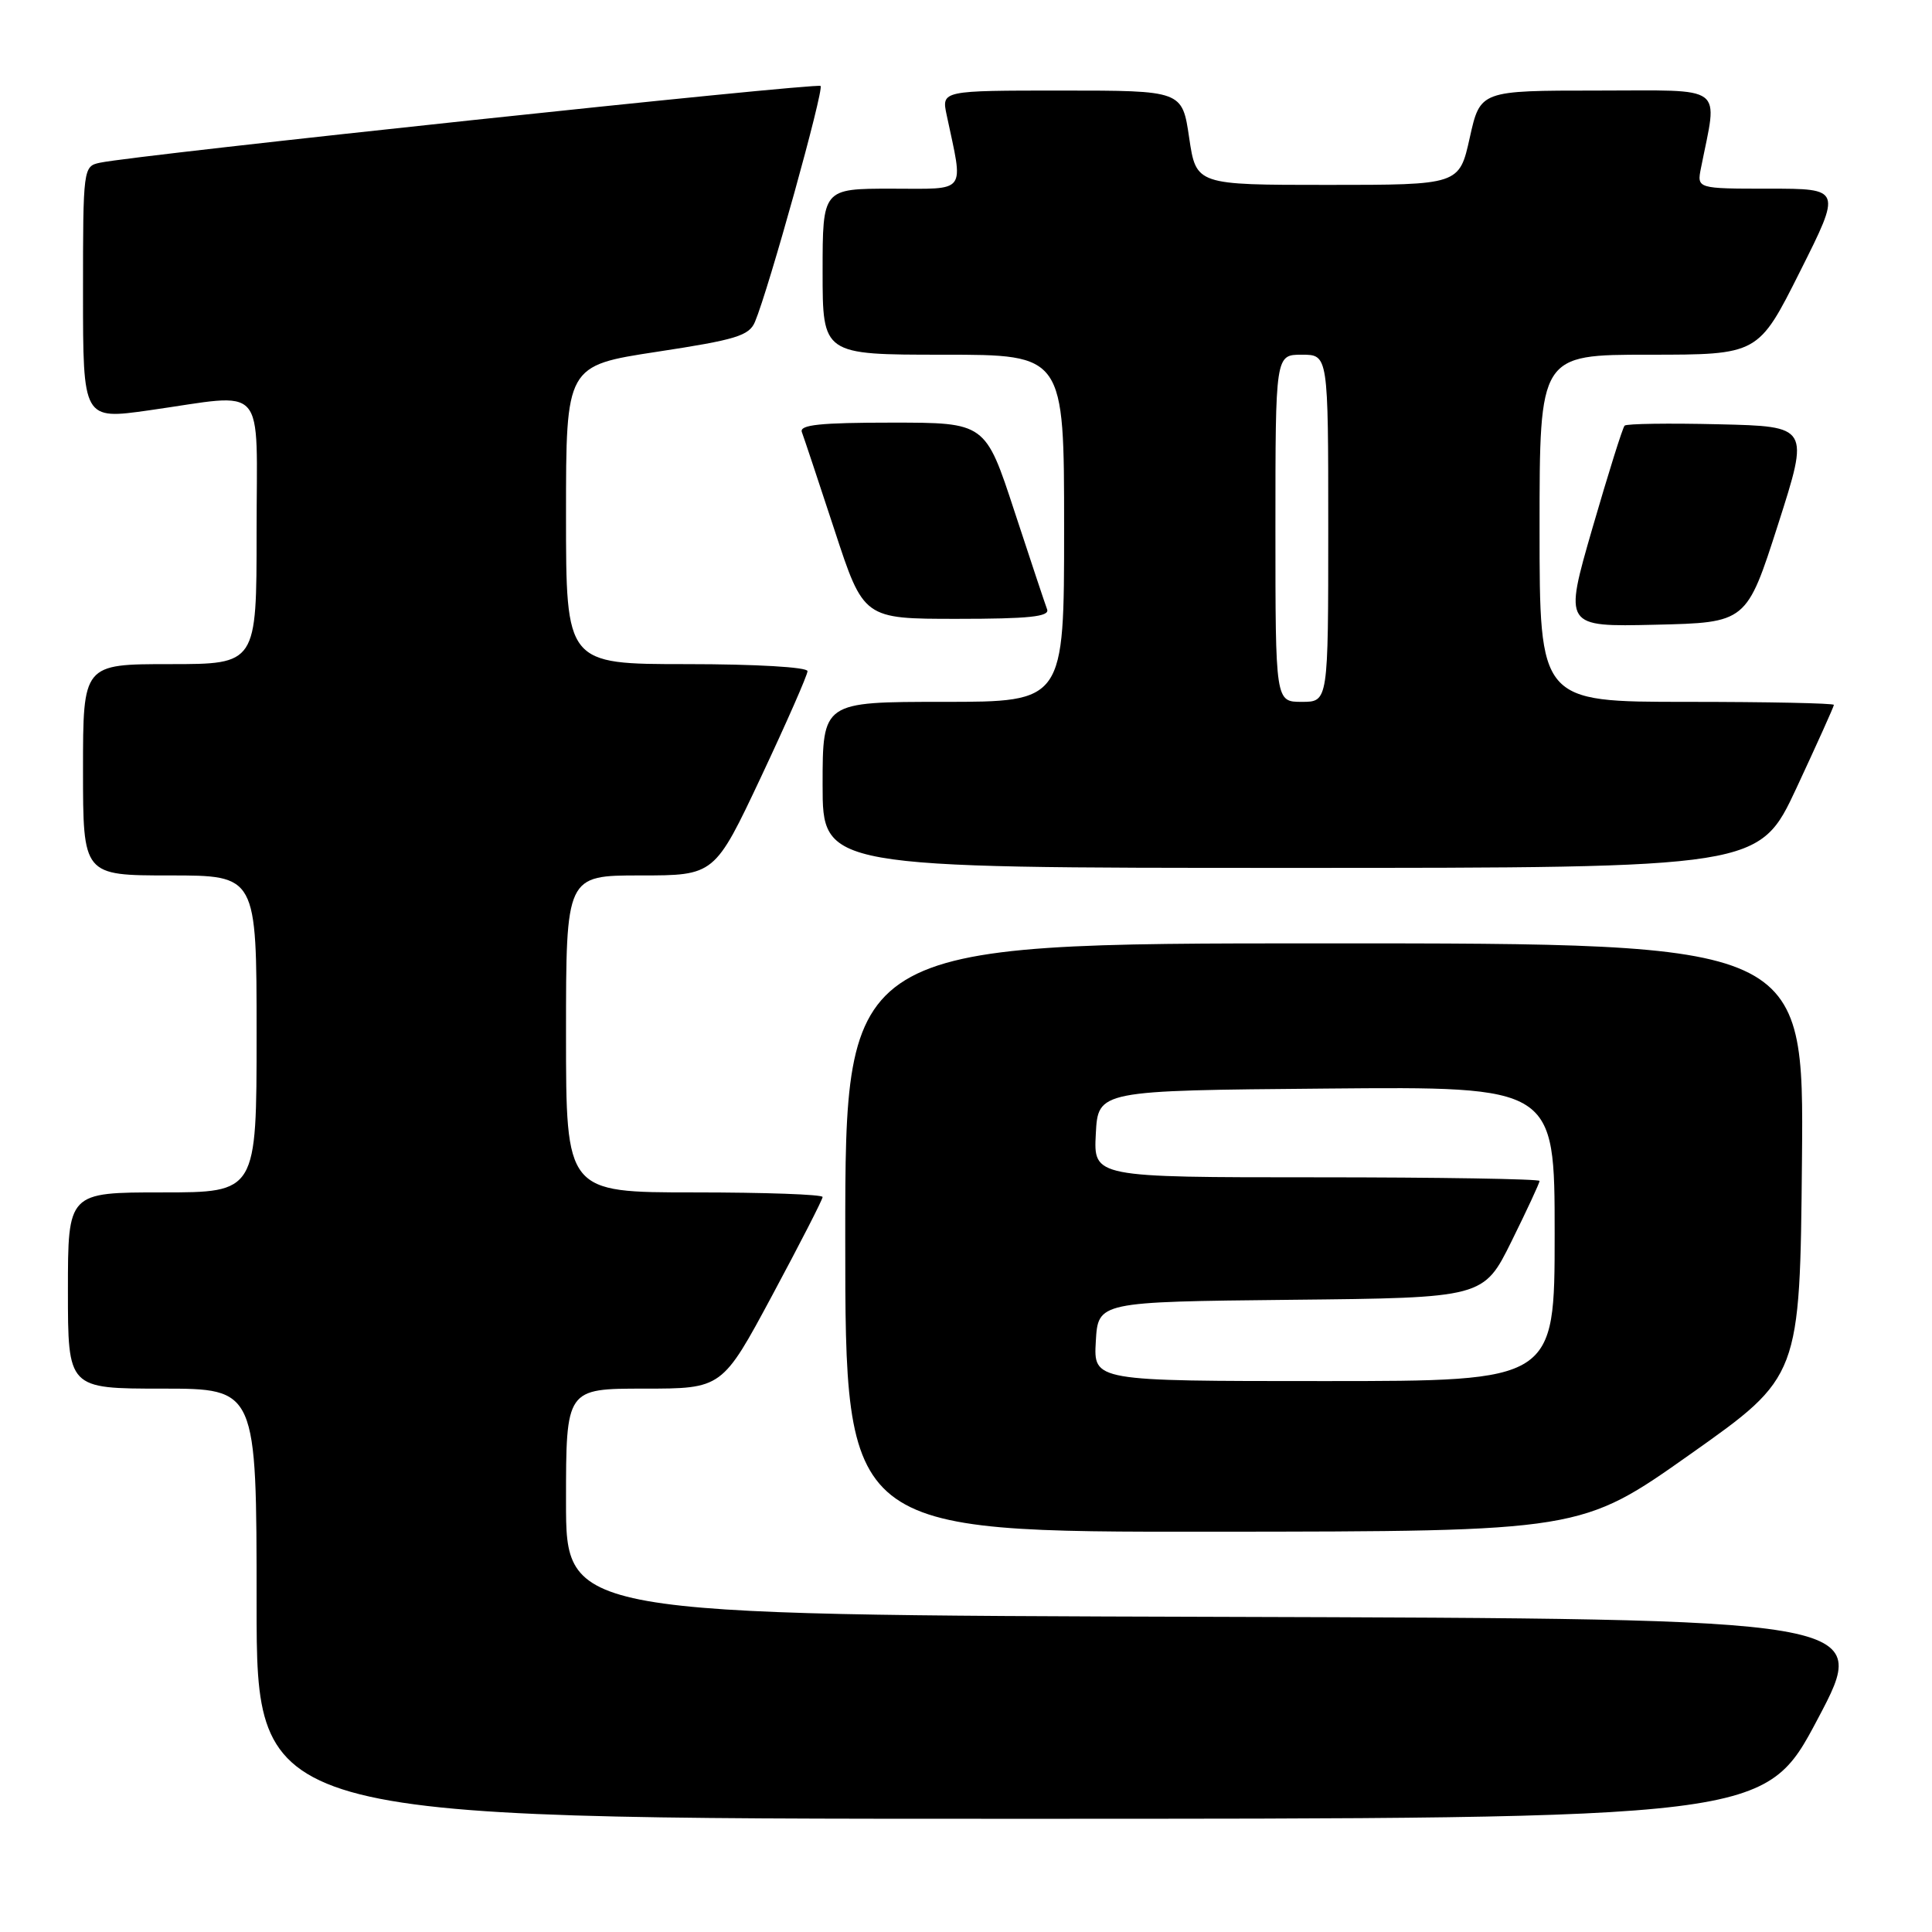 <?xml version="1.0" encoding="UTF-8" standalone="no"?>
<!DOCTYPE svg PUBLIC "-//W3C//DTD SVG 1.1//EN" "http://www.w3.org/Graphics/SVG/1.1/DTD/svg11.dtd" >
<svg xmlns="http://www.w3.org/2000/svg" xmlns:xlink="http://www.w3.org/1999/xlink" version="1.1" viewBox="0 0 256 256">
 <g >
 <path fill="currentColor"
d=" M 240.87 227.75 C 247.88 214.50 247.88 214.50 161.44 214.24 C 75.00 213.99 75.00 213.99 75.00 198.99 C 75.00 184.00 75.00 184.00 85.34 184.00 C 95.69 184.00 95.69 184.00 102.34 171.61 C 106.00 164.79 109.00 158.94 109.00 158.61 C 109.00 158.27 101.35 158.00 92.00 158.00 C 75.00 158.00 75.00 158.00 75.00 137.00 C 75.00 116.00 75.00 116.00 84.85 116.00 C 94.69 116.00 94.69 116.00 100.85 102.93 C 104.23 95.74 107.00 89.44 107.00 88.93 C 107.00 88.40 100.15 88.00 91.00 88.00 C 75.00 88.00 75.00 88.00 75.00 68.23 C 75.00 48.45 75.00 48.45 87.07 46.61 C 97.52 45.02 99.27 44.49 100.04 42.64 C 101.85 38.35 109.21 11.87 108.73 11.39 C 108.26 10.93 18.04 20.53 13.25 21.56 C 11.03 22.03 11.00 22.23 11.00 38.83 C 11.00 55.61 11.00 55.61 19.75 54.37 C 35.58 52.13 34.00 50.34 34.00 70.50 C 34.00 88.00 34.00 88.00 22.50 88.00 C 11.00 88.00 11.00 88.00 11.00 102.00 C 11.00 116.00 11.00 116.00 22.50 116.00 C 34.00 116.00 34.00 116.00 34.00 137.00 C 34.00 158.00 34.00 158.00 21.50 158.00 C 9.00 158.00 9.00 158.00 9.00 171.00 C 9.00 184.00 9.00 184.00 21.50 184.00 C 34.00 184.00 34.00 184.00 34.00 212.50 C 34.00 241.00 34.00 241.00 133.93 241.00 C 233.86 241.00 233.86 241.00 240.87 227.75 Z  M 224.00 192.67 C 238.50 182.42 238.50 182.42 238.77 153.71 C 239.03 125.00 239.03 125.00 175.52 125.00 C 112.00 125.00 112.00 125.00 112.00 164.00 C 112.00 203.00 112.00 203.00 160.75 202.96 C 209.50 202.92 209.50 202.92 224.00 192.67 Z  M 238.05 104.40 C 240.77 98.56 243.00 93.61 243.00 93.40 C 243.00 93.18 234.22 93.00 223.50 93.00 C 204.00 93.00 204.00 93.00 204.00 70.00 C 204.00 47.00 204.00 47.00 218.49 47.00 C 232.98 47.00 232.98 47.00 238.50 36.00 C 244.02 25.00 244.02 25.00 234.43 25.00 C 224.84 25.00 224.84 25.00 225.39 22.25 C 227.61 11.03 228.91 12.00 211.68 12.00 C 196.14 12.00 196.14 12.00 194.75 18.25 C 193.36 24.50 193.36 24.50 175.93 24.50 C 158.50 24.50 158.50 24.50 157.57 18.25 C 156.65 12.00 156.65 12.00 140.70 12.00 C 124.75 12.00 124.75 12.00 125.44 15.25 C 127.68 25.82 128.29 25.00 118.13 25.00 C 109.00 25.00 109.00 25.00 109.00 36.00 C 109.00 47.00 109.00 47.00 125.00 47.00 C 141.00 47.00 141.00 47.00 141.00 70.00 C 141.00 93.00 141.00 93.00 125.00 93.00 C 109.00 93.00 109.00 93.00 109.00 104.00 C 109.00 115.00 109.00 115.00 171.05 115.00 C 233.10 115.00 233.10 115.00 238.05 104.40 Z  M 235.60 69.50 C 239.76 56.50 239.76 56.50 227.75 56.22 C 221.14 56.06 215.52 56.14 215.27 56.40 C 215.01 56.65 213.10 62.76 211.01 69.96 C 207.22 83.06 207.22 83.06 219.32 82.78 C 231.43 82.50 231.43 82.50 235.60 69.50 Z  M 138.75 80.75 C 138.49 80.06 136.54 74.21 134.42 67.75 C 130.57 56.00 130.57 56.00 118.18 56.00 C 108.68 56.00 105.90 56.29 106.25 57.25 C 106.51 57.94 108.46 63.79 110.58 70.25 C 114.43 82.00 114.43 82.00 126.82 82.00 C 136.32 82.00 139.10 81.71 138.75 80.75 Z  M 145.20 177.75 C 145.50 172.50 145.50 172.50 171.04 172.23 C 196.58 171.97 196.58 171.97 200.29 164.47 C 202.33 160.34 204.00 156.75 204.00 156.48 C 204.00 156.22 190.70 156.00 174.45 156.00 C 144.90 156.00 144.90 156.00 145.20 150.25 C 145.50 144.50 145.50 144.50 175.75 144.24 C 206.00 143.97 206.00 143.97 206.00 163.49 C 206.00 183.00 206.00 183.00 175.45 183.00 C 144.90 183.00 144.90 183.00 145.20 177.75 Z  M 169.00 70.00 C 169.00 47.00 169.00 47.00 172.50 47.00 C 176.00 47.00 176.00 47.00 176.00 70.00 C 176.00 93.00 176.00 93.00 172.50 93.00 C 169.00 93.00 169.00 93.00 169.00 70.00 Z "/>
</g>
</svg>